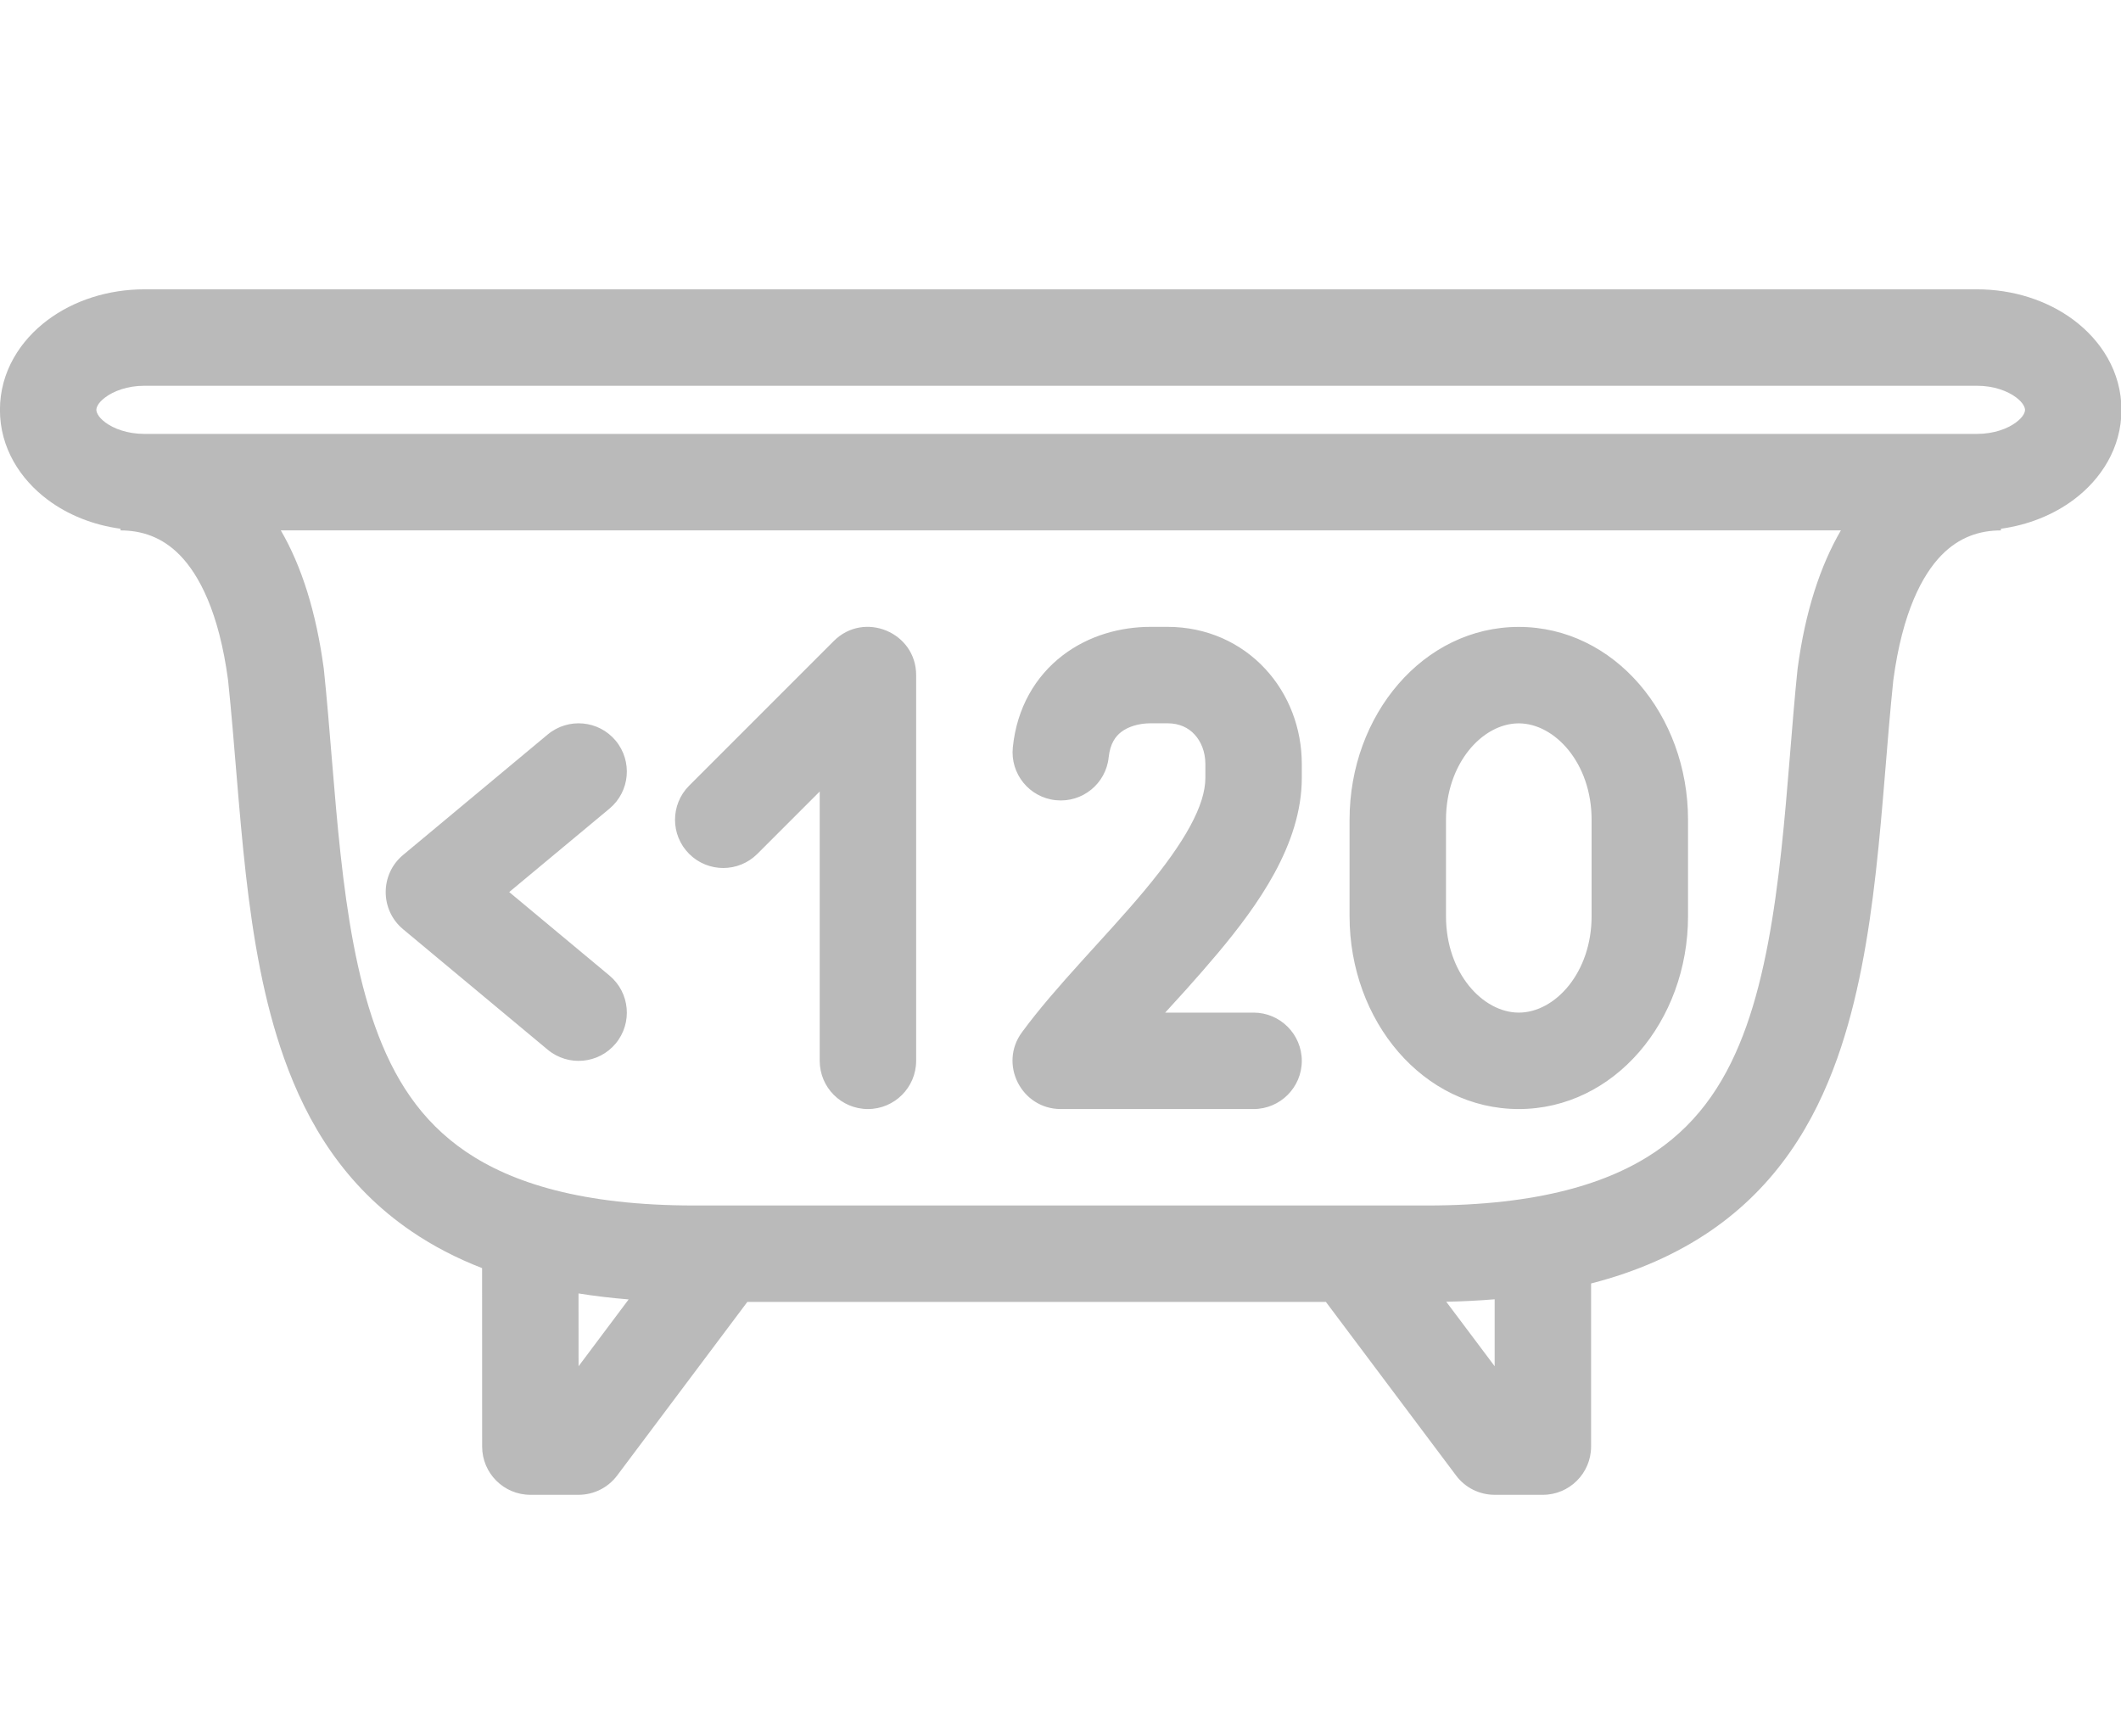 <?xml version="1.0" standalone="no"?>
<!DOCTYPE svg PUBLIC "-//W3C//DTD SVG 1.1//EN" "http://www.w3.org/Graphics/SVG/1.1/DTD/svg11.dtd">
<!--Generator: Xara Designer (www.xara.com), SVG filter version: 4.0.0.1-->
<svg stroke-width="0.501" stroke-linejoin="bevel" fill-rule="evenodd" xmlns:xlink="http://www.w3.org/1999/xlink" xmlns="http://www.w3.org/2000/svg" version="1.1" overflow="visible" width="32.993pt" height="27pt" viewBox="0 0 32.993 27">
 <defs>
  <marker id="DefaultArrow2" markerUnits="strokeWidth" viewBox="0 0 1 1" markerWidth="1" markerHeight="1" overflow="visible" orient="auto">
   <!-- REF_ARROW_STRAIGHT (-2) -->
   <g transform="scale(0.009)">
    <!-- 1/108 -->
    <path d="M -9 54 L -9 -54 L 117 0 z"/>
   </g>
  </marker>
  <marker id="DefaultArrow3" markerUnits="strokeWidth" viewBox="0 0 1 1" markerWidth="1" markerHeight="1" overflow="visible" orient="auto">
   <!-- REF_ARROW_ANGLED -->
   <g transform="scale(0.009)">
    <path d="M -27 54 L -9 0 L -27 -54 L 135 0 z"/>
   </g>
  </marker>
  <marker id="DefaultArrow4" markerUnits="strokeWidth" viewBox="0 0 1 1" markerWidth="1" markerHeight="1" overflow="visible" orient="auto">
   <!-- REF_ARROW_ROUNDED -->
   <g transform="scale(0.009)">
    <path d="M -9,0 L -9,-45 C -9,-51.708 2.808,-56.580 9,-54 L 117,-9 C 120.916,-7.369 126.000,-4.242 126,0 C 126,4.242 120.916,7.369 117,9 L 9,54 C 2.808,56.580 -9,51.708 -9,45 z"/>
   </g>
  </marker>
  <marker id="DefaultArrow5" markerUnits="strokeWidth" viewBox="0 0 1 1" markerWidth="1" markerHeight="1" overflow="visible" orient="auto">
   <!-- REF_ARROW_SPOT -->
   <g transform="scale(0.009)">
    <path d="M -54, 0 C -54,29.807 -29.807,54 0,54 C 29.807,54 54,29.807 54,0 C 54,-29.807 29.807,-54 0,-54 C -29.807,-54 -54,-29.807 -54,0 z"/>
   </g>
  </marker>
  <marker id="DefaultArrow6" markerUnits="strokeWidth" viewBox="0 0 1 1" markerWidth="1" markerHeight="1" overflow="visible" orient="auto">
   <!-- REF_ARROW_DIAMOND -->
   <g transform="scale(0.009)">
    <path d="M -63,0 L 0,63 L 63,0 L 0,-63 z"/>
   </g>
  </marker>
  <marker id="DefaultArrow7" markerUnits="strokeWidth" viewBox="0 0 1 1" markerWidth="1" markerHeight="1" overflow="visible" orient="auto">
   <!-- REF_ARROW_FEATHER -->
   <g transform="scale(0.009)">
    <path d="M 18,-54 L 108,-54 L 63,0 L 108,54 L 18, 54 L -36,0 z"/>
   </g>
  </marker>
  <marker id="DefaultArrow8" markerUnits="strokeWidth" viewBox="0 0 1 1" markerWidth="1" markerHeight="1" overflow="visible" orient="auto">
   <!-- REF_ARROW_FEATHER2 -->
   <g transform="scale(0.009)">
    <path d="M -36,0 L 18,-54 L 54,-54 L 18,-18 L 27,-18 L 63,-54 L 99,-54 L 63,-18 L 72,-18 L 108,-54 L 144,-54 L 90,0 L 144,54 L 108,54 L 72,18 L 63,18 L 99,54 L 63,54 L 27,18 L 18,18 L 54,54 L 18,54 z"/>
   </g>
  </marker>
  <marker id="DefaultArrow9" markerUnits="strokeWidth" viewBox="0 0 1 1" markerWidth="1" markerHeight="1" overflow="visible" orient="auto">
   <!-- REF_ARROW_HOLLOWDIAMOND -->
   <g transform="scale(0.009)">
    <path d="M 0,45 L -45,0 L 0, -45 L 45, 0 z M 0, 63 L-63, 0 L 0, -63 L 63, 0 z"/>
   </g>
  </marker>
  <filter id="StainedFilter">
   <feBlend mode="multiply" in2="BackgroundImage" in="SourceGraphic" result="blend"/>
   <feComposite in="blend" in2="SourceAlpha" operator="in" result="comp"/>
  </filter>
  <filter id="BleachFilter">
   <feBlend mode="screen" in2="BackgroundImage" in="SourceGraphic" result="blend"/>
   <feComposite in="blend" in2="SourceAlpha" operator="in" result="comp"/>
  </filter>
  <filter id="InvertTransparencyBitmapFilter">
   <feComponentTransfer>
    <feFuncR type="gamma" amplitude="1.055" exponent=".417" offset="-0.055"/>
    <feFuncG type="gamma" amplitude="1.055" exponent=".417" offset="-0.055"/>
    <feFuncB type="gamma" amplitude="1.055" exponent=".417" offset="-0.055"/>
   </feComponentTransfer>
   <feComponentTransfer>
    <feFuncR type="linear" slope="-1" intercept="1"/>
    <feFuncG type="linear" slope="-1" intercept="1"/>
    <feFuncB type="linear" slope="-1" intercept="1"/>
    <feFuncA type="linear" slope="1" intercept="0"/>
   </feComponentTransfer>
   <feComponentTransfer>
    <feFuncR type="gamma" amplitude="1" exponent="2.4" offset="0"/>
    <feFuncG type="gamma" amplitude="1" exponent="2.4" offset="0"/>
    <feFuncB type="gamma" amplitude="1" exponent="2.4" offset="0"/>
   </feComponentTransfer>
  </filter>
 </defs>
 <g id="Document" fill="none" stroke="black" font-family="Times New Roman" font-size="16" transform="scale(1 -1)">
  <g id="Spread" transform="translate(0 -27)">
   <g id="Layer 1">
    <g id="Group" stroke="none">
     <path d="M -0.003,26.998 L -0.003,-0.001 L 33,-0.001 L 33,26.998 L -0.003,26.998 Z" stroke-linejoin="round" marker-start="none" marker-end="none"/>
     <path d="M 7.5,4.5 L 7.499,7.276 C 7.094,7.433 6.73,7.624 6.404,7.846 C 5.355,8.559 4.777,9.535 4.42,10.538 C 3.788,12.315 3.755,14.429 3.548,16.419 C 3.406,17.485 3.093,18.061 2.801,18.362 C 2.522,18.649 2.201,18.75 1.875,18.75 L 1.874,18.776 C 1.452,18.834 1.058,18.989 0.738,19.23 C 0.318,19.545 -0.001,20.03 -0.001,20.625 C -0.001,21.222 0.32,21.707 0.738,22.02 C 1.151,22.33 1.687,22.5 2.248,22.5 L 30.751,22.5 C 31.311,22.5 31.847,22.33 32.26,22.02 C 32.68,21.705 33,21.22 33,20.625 C 33,20.028 32.678,19.543 32.26,19.23 C 31.94,18.99 31.546,18.834 31.125,18.776 L 31.125,18.75 C 30.798,18.75 30.477,18.649 30.198,18.362 C 29.906,18.061 29.593,17.485 29.451,16.419 C 29.254,14.525 29.216,12.329 28.579,10.538 C 28.222,9.535 27.644,8.559 26.595,7.846 C 26.078,7.495 25.469,7.222 24.75,7.037 L 24.75,4.5 C 24.75,4.086 24.413,3.75 24,3.75 L 23.25,3.75 C 23.013,3.75 22.791,3.861 22.65,4.05 L 20.625,6.75 L 11.625,6.75 L 9.6,4.05 C 9.458,3.861 9.236,3.75 9,3.75 L 8.25,3.75 C 7.836,3.75 7.5,4.086 7.5,4.5 Z M 9,5.75 L 9.779,6.789 C 9.508,6.811 9.248,6.842 8.999,6.882 L 9,5.75 Z M 23.25,5.75 L 23.25,6.791 C 23.008,6.771 22.757,6.758 22.497,6.753 L 23.25,5.75 Z M 25.752,9.087 C 26.46,9.568 26.88,10.237 27.166,11.041 C 27.732,12.634 27.782,14.874 27.962,16.596 C 28.081,17.494 28.318,18.205 28.636,18.751 L 4.368,18.751 C 4.692,18.194 4.918,17.481 5.037,16.596 C 5.23,14.754 5.272,12.618 5.833,11.041 C 6.119,10.237 6.539,9.568 7.247,9.087 C 7.963,8.601 9.058,8.25 10.8,8.25 L 22.2,8.25 C 23.941,8.25 25.036,8.601 25.752,9.087 Z M 12.751,10.5 L 12.751,14.689 L 11.781,13.719 C 11.488,13.426 11.013,13.426 10.72,13.719 C 10.427,14.012 10.427,14.487 10.72,14.78 L 12.97,17.03 C 13.441,17.501 14.251,17.166 14.251,16.5 L 14.251,10.5 C 14.251,10.086 13.914,9.75 13.501,9.75 C 13.087,9.75 12.751,10.086 12.751,10.5 Z M 15.896,10.943 C 16.424,11.663 17.196,12.422 17.798,13.143 C 18.439,13.91 18.75,14.48 18.75,14.901 L 18.75,15.117 C 18.75,15.31 18.68,15.471 18.581,15.577 C 18.488,15.678 18.351,15.75 18.16,15.75 L 17.899,15.75 C 17.705,15.75 17.545,15.694 17.441,15.615 C 17.353,15.547 17.269,15.436 17.246,15.222 C 17.204,14.81 16.835,14.511 16.423,14.554 C 16.011,14.596 15.712,14.965 15.755,15.377 C 15.818,15.992 16.106,16.481 16.53,16.806 C 16.94,17.12 17.436,17.25 17.899,17.25 L 18.16,17.25 C 18.771,17.25 19.304,17.003 19.68,16.598 C 20.05,16.2 20.25,15.669 20.25,15.117 L 20.25,14.901 C 20.25,13.859 19.553,12.904 18.949,12.181 C 18.788,11.989 18.622,11.8 18.456,11.614 L 18.125,11.25 L 19.5,11.25 C 19.913,11.25 20.25,10.913 20.25,10.5 C 20.25,10.086 19.913,9.75 19.5,9.75 L 16.501,9.75 C 15.888,9.75 15.533,10.449 15.896,10.943 Z M 20.993,12.75 L 20.993,14.249 C 20.993,15.881 22.141,17.249 23.625,17.249 C 25.112,17.249 26.258,15.878 26.258,14.249 L 26.258,12.75 C 26.258,11.117 25.109,9.75 23.625,9.75 C 22.138,9.75 20.993,11.12 20.993,12.75 Z M 8.52,10.673 L 6.269,12.548 C 5.91,12.848 5.91,13.401 6.269,13.701 L 8.52,15.576 C 8.839,15.841 9.312,15.798 9.577,15.48 C 9.842,15.161 9.799,14.688 9.481,14.423 L 7.921,13.125 L 9.481,11.826 C 9.799,11.561 9.842,11.088 9.577,10.769 C 9.312,10.451 8.839,10.408 8.52,10.673 Z M 24.758,12.75 L 24.758,14.249 C 24.758,15.136 24.181,15.749 23.625,15.749 C 23.06,15.749 22.493,15.126 22.493,14.249 L 22.493,12.75 C 22.493,11.862 23.069,11.25 23.625,11.25 C 24.19,11.25 24.758,11.872 24.758,12.75 Z M 31.36,20.43 C 31.483,20.522 31.5,20.595 31.5,20.625 C 31.5,20.653 31.481,20.73 31.36,20.82 C 31.23,20.917 31.017,21 30.751,21 L 2.248,21 C 1.981,21 1.768,20.917 1.638,20.82 C 1.515,20.728 1.499,20.655 1.499,20.625 C 1.499,20.597 1.517,20.52 1.638,20.43 C 1.768,20.333 1.981,20.251 2.248,20.251 L 30.751,20.251 C 31.017,20.251 31.23,20.333 31.36,20.43 Z" stroke-width="0.5" fill="#bababa" fill-rule="evenodd" marker-start="none" marker-end="none" stroke-miterlimit="79.84"/>
    </g>
   </g>
  </g>
 </g>
</svg>
